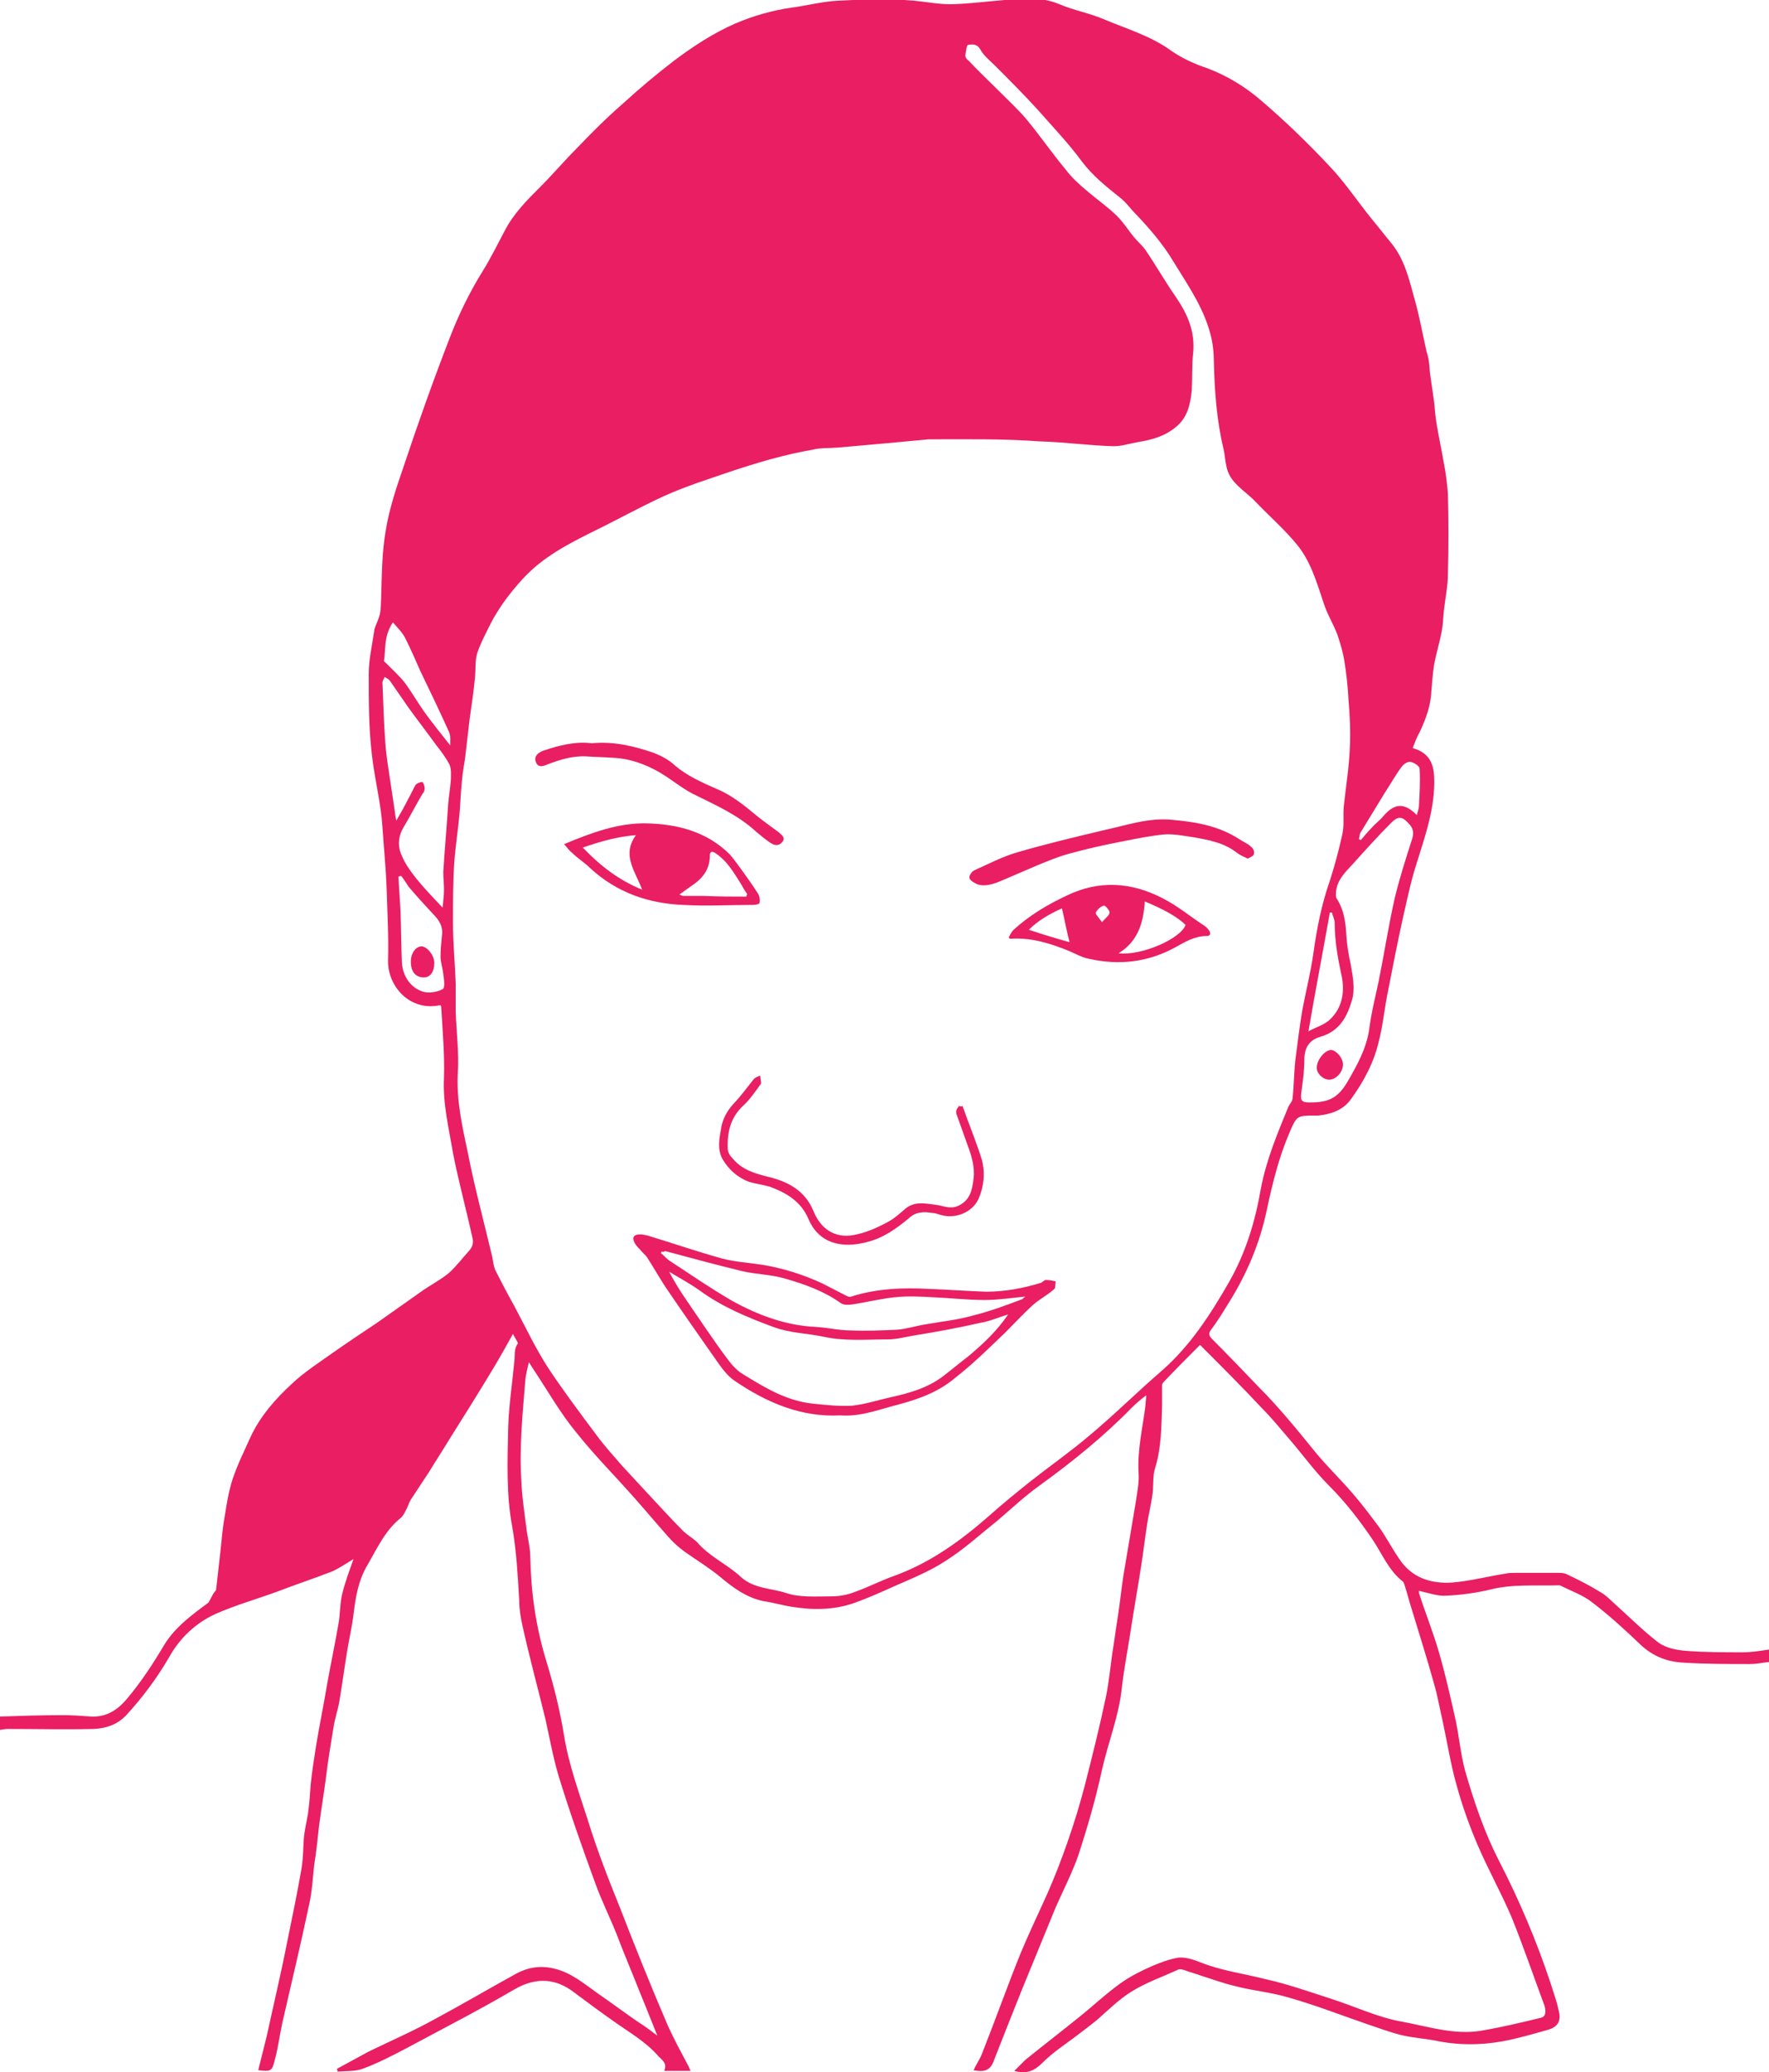 <?xml version="1.0" encoding="utf-8"?>
<!-- Generator: Adobe Illustrator 19.2.1, SVG Export Plug-In . SVG Version: 6.00 Build 0)  -->
<svg version="1.1" id="Layer_1" xmlns="http://www.w3.org/2000/svg" xmlns:xlink="http://www.w3.org/1999/xlink" x="0px" y="0px"
	 viewBox="0 0 256.2 300" style="enable-background:new 0 0 256.2 300;" xml:space="preserve">
<style type="text/css">
	.st0{fill:#E91E63;}
</style>
<g id="pharm-amanda-pink">
	<path class="st0" d="M0,248.5c3-0.1,6-0.2,9.1-0.2c1.4,0,2.7,0.1,4.1,0.2c2.3,0.1,3.9-1,5.3-2.7c2-2.4,3.7-5,5.3-7.7
		c1.6-2.6,4.1-4.4,6.4-6.1c0.2-0.4,0.5-0.9,0.7-1.3c0.1-0.2,0.4-0.4,0.4-0.6c0.2-1.8,0.4-3.6,0.6-5.3c0.2-1.7,0.3-3.4,0.6-5
		c0.3-1.9,0.6-3.9,1.2-5.7c0.7-2.1,1.7-4.1,2.6-6.1c1.4-3,3.6-5.5,6-7.7c1.8-1.7,4-3.1,6.1-4.6c2-1.4,4.1-2.8,6.2-4.2
		c2.3-1.6,4.5-3.2,6.8-4.8c1.2-0.8,2.5-1.5,3.6-2.4c1.1-1,2-2.2,3-3.3c0.5-0.6,0.6-1.2,0.4-1.9c-0.9-4.1-2-8.1-2.8-12.2
		c-0.6-3.6-1.5-7.2-1.3-10.9c0.1-3.4-0.2-6.8-0.4-10.2c0-0.1-0.1-0.2-0.1-0.3c-4.4,1-7.7-2.7-7.6-6.5c0.1-3.4-0.1-6.8-0.2-10.2
		c-0.1-3-0.4-5.9-0.6-8.9c-0.2-3.5-1.1-6.9-1.5-10.3c-0.5-4-0.5-8-0.5-12c0-2.1,0.5-4.2,0.8-6.3c0-0.2,0.1-0.4,0.2-0.7
		c0.8-1.9,0.7-1.9,0.8-4c0.1-3.3,0.1-6.7,0.7-10c0.5-3,1.5-6,2.5-8.9c2.1-6.3,4.3-12.5,6.7-18.7c1.3-3.4,2.9-6.7,4.9-9.9
		c1.1-1.8,2.1-3.8,3.1-5.7c1.3-2.5,3.2-4.4,5.2-6.4c1.8-1.8,3.5-3.8,5.3-5.6c2.1-2.2,4.2-4.3,6.5-6.3c2.4-2.2,4.9-4.3,7.5-6.3
		c2.8-2.1,5.7-4,8.9-5.4c2.6-1.1,5.3-1.9,8.2-2.3c2.2-0.3,4.5-0.9,6.7-1c3.7-0.2,7.4-0.3,11,0c2,0.2,3.9,0.6,5.9,0.5
		c2.4-0.1,4.8-0.4,7.2-0.6c2.7-0.2,5.3-0.5,7.9,0.6c2.1,0.9,4.4,1.3,6.5,2.2c3.3,1.4,6.8,2.4,9.8,4.6c1.6,1.1,3.4,1.9,5.2,2.5
		c2.9,1.1,5.5,2.7,7.8,4.7c3.4,2.9,6.7,6.1,9.8,9.4c2.2,2.3,4,5,6,7.5c1,1.2,2,2.5,3,3.7c1.8,2.2,2.5,4.9,3.2,7.5
		c0.8,2.7,1.3,5.5,1.9,8.2C207,52,207,53,207.1,54c0.2,1.4,0.4,2.8,0.6,4.2c0.1,1.1,0.2,2.3,0.4,3.4c0.3,1.8,0.7,3.6,1,5.4
		c0.3,1.5,0.5,3.1,0.6,4.6c0.1,3.8,0.1,7.6,0,11.4c0,1.8-0.4,3.7-0.6,5.5c-0.1,1-0.1,1.9-0.3,2.9c-0.3,1.6-0.8,3.2-1.1,4.8
		c-0.2,1.3-0.3,2.6-0.4,3.9c-0.1,2.1-0.8,4-1.7,5.9c-0.4,0.7-0.7,1.5-1,2.3c2.1,0.6,3,1.9,3.1,4.1c0.2,4.5-1.3,8.6-2.6,12.8
		c-0.8,2.5-1.3,5-1.9,7.6c-0.8,3.6-1.5,7.2-2.2,10.8c-0.5,2.4-0.7,4.8-1.3,7.1c-0.7,3.1-2.2,5.9-4.1,8.5c-1.1,1.5-2.8,2.1-4.7,2.3
		c-0.1,0-0.3,0-0.4,0c-2.7,0-2.7,0-3.8,2.6c-1.5,3.5-2.4,7.2-3.2,10.9c-1,4.9-2.9,9.4-5.6,13.7c-0.8,1.3-1.6,2.6-2.5,3.8
		c-0.3,0.4-0.4,0.7,0,1.2c2.3,2.3,4.6,4.7,6.9,7.1c2.9,2.9,5.5,6.1,8.1,9.3c1.7,2.1,3.7,4,5.5,6.1c1.3,1.5,2.5,3.1,3.7,4.7
		c1.1,1.5,1.9,3.1,3,4.7c1.8,2.8,4.6,3.7,7.7,3.5c2.6-0.2,5.2-0.9,7.8-1.3c0.4-0.1,0.9-0.1,1.3-0.1c2.1,0,4.2,0,6.3,0
		c0.4,0,0.8,0,1.2,0.2c1.7,0.8,3.3,1.6,4.9,2.6c0.9,0.5,1.6,1.3,2.4,2c2,1.8,3.9,3.7,6,5.3c1.1,0.8,2.7,1.1,4.1,1.2
		c2.7,0.2,5.4,0.2,8.1,0.2c1.2,0,2.5-0.2,3.8-0.4c0,0.5,0,1,0,1.8c-0.9,0.1-1.8,0.3-2.8,0.3c-3.2,0-6.3,0-9.5-0.2
		c-2.4-0.1-4.5-0.9-6.3-2.6c-2.3-2.2-4.6-4.3-7.1-6.2c-1.3-1-3-1.6-4.6-2.4c-0.1,0-0.2,0-0.3,0c-3.2,0.1-6.5-0.2-9.7,0.6
		c-2.1,0.5-4.2,0.8-6.4,0.9c-1.3,0.1-2.6-0.4-4-0.7c0,0.2,0,0.4,0.1,0.6c0.9,2.8,2,5.5,2.8,8.3c0.9,3.1,1.6,6.2,2.3,9.3
		c0.6,2.6,0.8,5.3,1.5,7.9c1.3,4.5,2.8,8.9,4.9,13c2.9,5.6,5.4,11.5,7.4,17.5c0.4,1.3,0.9,2.6,1.2,4c0.5,1.7-0.1,2.6-1.7,3
		c-2.1,0.6-4.2,1.2-6.3,1.6c-3.3,0.6-6.6,0.6-9.9-0.1c-1.6-0.3-3.3-0.4-4.9-0.8c-1.6-0.4-3.2-1-4.7-1.5c-3.8-1.3-7.6-2.8-11.5-3.9
		c-2.6-0.8-5.3-1-7.9-1.7c-1.7-0.4-3.3-1-4.9-1.5c-0.8-0.3-1.6-0.5-2.4-0.8c-0.3-0.1-0.7-0.2-1,0c-2.2,1-4.5,1.8-6.6,3.1
		c-1.8,1.1-3.4,2.7-5,4.1c-1.1,0.9-2.3,1.8-3.5,2.7c-1.5,1.1-3.1,2.2-4.4,3.5c-1.2,1.2-2.3,1.7-4.1,1.2c0.6-0.6,1.1-1.1,1.6-1.6
		c2.6-2.1,5.2-4.1,7.8-6.2c2-1.6,3.9-3.4,6-4.9c1.4-1,3-1.8,4.6-2.5c1.2-0.5,2.5-1,3.8-1.2c1-0.1,2.2,0.3,3.2,0.7
		c3,1.2,6.2,1.6,9.3,2.4c3.2,0.7,6.3,1.8,9.4,2.8c3.5,1.1,7,2.8,10.6,3.4c3.7,0.7,7.4,1.9,11.2,1.3c3-0.5,5.9-1.2,8.8-1.9
		c0.7-0.2,0.7-0.9,0.5-1.7c-1.6-4.3-3.1-8.7-4.8-12.9c-1.5-3.5-3.4-6.9-4.9-10.4c-1.2-2.8-2.2-5.6-3-8.5c-0.9-3.1-1.4-6.4-2.1-9.6
		c-0.4-1.7-0.7-3.5-1.2-5.2c-1-3.6-2.1-7.1-3.2-10.7c-0.4-1.2-0.7-2.5-1.1-3.7c-0.1-0.2-0.1-0.4-0.3-0.5c-2-1.6-2.9-3.9-4.3-6
		c-1.9-2.8-3.9-5.4-6.3-7.8c-2.1-2.1-3.9-4.6-5.8-6.8c-1.3-1.5-2.5-3-3.9-4.4c-2.9-3.1-5.9-6.1-9-9.2c-1.8,1.8-3.6,3.6-5.3,5.4
		c-0.1,0.1-0.2,0.3-0.2,0.4c0,1,0,2,0,3c-0.1,3-0.1,6.1-1,9c-0.4,1.2-0.2,2.6-0.4,3.9c-0.2,1.5-0.6,3-0.8,4.5
		c-0.3,1.9-0.5,3.7-0.8,5.6c-0.5,3.3-1.1,6.6-1.6,9.9c-0.4,2.6-0.9,5.1-1.2,7.7c-0.4,4.2-2,8.1-2.9,12.1c-0.9,4.2-2.1,8.3-3.4,12.3
		c-0.9,2.6-2.2,5.1-3.3,7.6c-1.6,3.9-3.2,7.8-4.8,11.7c-1.4,3.5-2.8,7-4.2,10.6c-0.5,1.4-1.5,1.6-2.9,1.3c0.4-0.9,1-1.7,1.3-2.6
		c1.9-4.8,3.6-9.6,5.5-14.3c1.2-2.9,2.6-5.8,3.9-8.7c1.1-2.5,2.1-5.1,3-7.7s1.7-5.2,2.4-7.9c1.1-4.3,2.2-8.7,3.1-13
		c0.4-2,0.6-4.1,0.9-6.2c0.3-1.8,0.5-3.5,0.8-5.3c0.3-2,0.5-3.9,0.8-5.9c0.6-3.6,1.2-7.1,1.8-10.7c0.2-1.4,0.5-2.8,0.4-4.2
		c-0.2-3.3,0.6-6.5,1-9.8c0-0.4,0.1-0.8,0.1-1.4c-0.8,0.6-1.5,1.2-2.1,1.8c-4.1,4.2-8.7,7.9-13.4,11.3c-2.1,1.5-4,3.3-6,5
		c-2.5,2-4.9,4.2-7.6,5.9c-2.3,1.5-4.8,2.5-7.3,3.6c-2,0.9-4,1.8-6,2.5c-2.9,1-6,1-9,0.5c-1.3-0.2-2.6-0.6-4-0.8
		c-2.5-0.5-4.5-2-6.4-3.6c-1.6-1.3-3.4-2.4-5.1-3.6c-0.8-0.6-1.6-1.3-2.3-2.1c-1.6-1.8-3.1-3.6-4.7-5.4c-2.9-3.3-6-6.4-8.7-9.8
		c-2.3-2.8-4.1-6-6.1-9c-0.2-0.3-0.4-0.6-0.7-1.1c-0.2,0.9-0.4,1.6-0.5,2.4c-0.4,4.9-0.9,9.8-0.6,14.7c0.1,2.5,0.5,5,0.8,7.4
		c0.2,1.3,0.5,2.5,0.5,3.7c0.1,5.1,0.8,10.1,2.3,15c1.1,3.6,2,7.2,2.6,10.9c0.7,4.3,2.2,8.3,3.5,12.4c1.3,4.2,2.9,8.3,4.6,12.5
		c2.2,5.7,4.5,11.4,6.9,17c0.9,2,2,4,3,5.9c0.1,0.2,0.2,0.4,0.3,0.7c-1.3,0-2.5,0-3.8,0c0.5-1.2-0.4-1.6-1-2.3
		c-1.8-2-4.1-3.3-6.2-4.8c-2-1.4-3.9-2.8-5.9-4.3c-2.5-1.9-5.3-2.3-8.6-0.4c-5.1,3-10.4,5.7-15.6,8.5c-2.1,1.1-4.2,2.2-6.4,3
		c-1.1,0.4-2.4,0.3-3.6,0.4c0-0.1-0.1-0.3-0.1-0.4c1.5-0.8,3.1-1.7,4.6-2.5c3.1-1.5,6.3-2.9,9.4-4.6c4.1-2.2,8-4.5,12-6.7
		c1.7-0.9,3.5-1.2,5.5-0.7c2.5,0.6,4.3,2.2,6.3,3.6c2.2,1.5,4.4,3.2,6.7,4.7c0.6,0.4,1.1,0.8,1.9,1.4c-0.9-2.2-1.7-4.3-2.5-6.2
		c-1.1-2.8-2.3-5.6-3.4-8.5c-1-2.5-2.2-4.9-3.1-7.4c-1.9-5.2-3.7-10.3-5.3-15.5c-0.8-2.7-1.3-5.5-1.9-8.2c-1.1-4.5-2.3-8.9-3.3-13.4
		c-0.3-1.3-0.5-2.6-0.5-3.8c-0.2-3.5-0.4-7.1-1-10.6c-0.9-4.7-0.7-9.6-0.6-14.4c0.1-3.3,0.6-6.5,0.9-9.7c0.1-0.8-0.1-1.7,0.5-2.5
		c0.1-0.1-0.4-0.7-0.7-1.4c-1,1.8-1.9,3.4-2.8,4.9c-2.1,3.5-4.3,7-6.5,10.5c-0.9,1.5-1.9,3-2.8,4.5c-0.9,1.4-1.8,2.7-2.7,4.1
		c-0.3,0.5-0.4,1-0.7,1.5c-0.2,0.4-0.4,0.8-0.7,1.1c-2.3,1.8-3.5,4.5-4.9,6.9c-1.3,2.2-1.7,4.6-2,7.1c-0.2,1.7-0.6,3.4-0.9,5.2
		c-0.4,2.4-0.7,4.7-1.1,7.1c-0.2,1.4-0.7,2.7-0.9,4.1c-0.4,2.4-0.8,4.8-1.1,7.3c-0.3,2.3-0.7,4.7-1,7c-0.2,1.9-0.4,3.8-0.7,5.6
		c-0.2,1.9-0.3,3.8-0.7,5.6c-1.2,5.7-2.6,11.5-3.9,17.2c-0.4,1.8-0.6,3.6-1.1,5.4c-0.4,1.7-0.6,1.7-2.4,1.5c0.4-1.6,0.8-3.2,1.2-4.8
		c1-4.6,2.1-9.2,3-13.8c0.7-3.4,1.4-6.8,2-10.2c0.3-1.5,0.3-3.1,0.4-4.7c0.1-1.2,0.4-2.4,0.6-3.6c0.2-1.4,0.3-2.8,0.4-4.3
		c0.2-1.9,0.5-3.8,0.8-5.7c0.5-3,1.1-5.9,1.6-8.9c0.5-2.8,1.1-5.6,1.6-8.5c0.3-1.5,0.2-3.1,0.6-4.6c0.4-1.6,1-3.2,1.6-4.9
		c-1,0.6-2,1.3-3.1,1.8c-2.6,1-5.3,1.9-7.9,2.9c-3,1.1-6.2,2-9.1,3.3c-2.8,1.3-5.1,3.5-6.6,6.2c-1.8,3.1-3.9,5.9-6.3,8.5
		c-1.3,1.3-2.8,1.8-4.6,1.9c-4.1,0.1-8.3,0-12.4,0c-0.5,0-1,0.1-1.6,0.2C0,249.9,0,249.2,0,248.5z M134.5,63.6
		c-4.1,0.4-8.7,0.8-13.2,1.2c-1.2,0.1-2.4,0-3.6,0.3c-4.1,0.7-8.1,1.9-12,3.2c-3.2,1.1-6.4,2.1-9.5,3.5c-3.5,1.6-6.9,3.5-10.4,5.2
		c-3.6,1.8-7.1,3.6-10,6.7c-1.1,1.2-2.1,2.4-3,3.7c-0.6,0.9-1.2,1.8-1.7,2.8c-0.7,1.4-1.5,2.9-2,4.4c-0.3,1-0.2,2.3-0.3,3.4
		c-0.2,2.1-0.5,4.1-0.8,6.2c-0.2,1.7-0.4,3.4-0.6,5.2c-0.1,0.9-0.3,1.8-0.4,2.7c-0.2,1.7-0.3,3.4-0.4,5.1c-0.2,2.5-0.6,5-0.8,7.5
		c-0.2,2.9-0.2,5.9-0.2,8.9c0,2.9,0.3,5.9,0.4,8.8c0,1.4,0,2.7,0,4.1c0.1,3,0.5,6,0.3,8.9c-0.2,3.8,0.6,7.5,1.4,11.2
		c1,5.2,2.4,10.3,3.6,15.4c0.1,0.6,0.2,1.3,0.4,1.8c0.9,1.8,1.8,3.5,2.8,5.3c1.6,3,3.1,6.2,5,9.1c2.2,3.3,4.6,6.5,7,9.7
		c1.1,1.5,2.4,2.9,3.6,4.3c1.2,1.3,2.5,2.7,3.7,4c1.7,1.8,3.3,3.6,5.1,5.4c0.6,0.6,1.5,1.1,2.1,1.7c1.8,2.1,4.4,3.2,6.3,5
		c1.9,1.7,4.3,1.6,6.5,2.3c2,0.7,4.4,0.5,6.6,0.5c1.1,0,2.3-0.2,3.3-0.6c2-0.7,3.9-1.7,5.9-2.4c5.2-1.9,9.6-5.1,13.7-8.7
		c1.9-1.7,4-3.4,6-5c2.8-2.2,5.8-4.3,8.5-6.6c3.6-3,6.9-6.3,10.5-9.4c4.1-3.6,7-8.1,9.7-12.8c2.4-4.2,3.8-8.8,4.6-13.5
		c0.8-4.2,2.4-8,4-11.9c0.2-0.4,0.6-0.8,0.6-1.2c0.2-1.8,0.2-3.7,0.4-5.5c0.3-2.4,0.6-4.8,1-7.2c0.5-2.7,1.2-5.4,1.6-8.2
		c0.5-3.6,1.2-7.2,2.4-10.6c0.7-2.2,1.3-4.4,1.8-6.7c0.3-1.3,0.1-2.6,0.2-3.9c0.3-2.9,0.8-5.9,0.9-8.8c0.1-2.2,0-4.5-0.2-6.8
		c-0.1-1.9-0.3-3.8-0.6-5.6c-0.2-1.3-0.6-2.6-1-3.8c-0.6-1.6-1.5-3-2-4.6c-1-3-1.9-6.1-3.9-8.5c-1.8-2.2-4-4.1-6-6.2
		c-1.5-1.6-3.8-2.7-4.2-5.2c-0.2-0.8-0.2-1.6-0.4-2.4c-1-4.2-1.3-8.4-1.4-12.7c0-1-0.1-2.1-0.3-3.1c-0.9-4.3-3.4-7.8-5.6-11.4
		c-1.5-2.5-3.4-4.7-5.4-6.8c-0.8-0.8-1.4-1.7-2.3-2.4c-2-1.6-3.9-3.1-5.5-5.2c-1.9-2.6-4.2-5-6.4-7.5c-2-2.2-4.1-4.3-6.2-6.4
		c-0.7-0.7-1.6-1.4-2.1-2.3s-1.2-0.8-1.8-0.7c-0.2,0-0.3,1-0.4,1.5c0,0.3,0.2,0.6,0.5,0.8c1.4,1.5,2.9,2.9,4.3,4.3
		c1.4,1.4,2.8,2.7,4,4.1c2,2.4,3.7,4.9,5.7,7.3c0.9,1.2,2,2.2,3.2,3.2c1.4,1.2,3,2.3,4.3,3.6c0.9,0.9,1.6,2,2.4,3
		c0.5,0.6,1.2,1.2,1.7,1.9c1.5,2.2,2.8,4.5,4.4,6.8c1.7,2.5,2.8,5,2.5,8.1c-0.2,1.8-0.1,3.6-0.2,5.4c-0.2,2-0.6,4-2.4,5.4
		c-1.6,1.3-3.5,1.8-5.4,2.1c-1.2,0.2-2.3,0.6-3.5,0.6c-3.6-0.1-7.1-0.6-10.7-0.7C145.2,63.5,140.1,63.6,134.5,63.6z M189.7,159.6
		c2.7,0,4-0.6,5.4-2.9c1.4-2.4,2.8-4.9,3.2-7.7c0.3-2.4,0.9-4.7,1.4-7.1c0.8-4,1.4-7.9,2.3-11.9c0.7-2.9,1.6-5.7,2.5-8.5
		c0.3-0.9,0.2-1.6-0.5-2.3c-0.9-1-1.5-1.1-2.5-0.1c-1.9,1.9-3.7,3.9-5.5,5.9c-1.1,1.2-2.3,2.3-2.5,4c0,0.4-0.1,0.8,0.1,1.1
		c1.1,1.7,1.3,3.6,1.4,5.5c0.1,1.3,0.3,2.6,0.6,3.9c0.3,1.8,0.7,3.6,0.2,5.3c-0.7,2.4-1.8,4.5-4.6,5.3c-1.7,0.5-2.3,1.7-2.3,3.4
		c0,1.5-0.2,2.9-0.4,4.4C188.3,159.3,188.4,159.6,189.7,159.6z M64.1,131.4c0.1-1,0.2-1.8,0.2-2.6c0-0.9-0.1-1.7-0.1-2.6
		c0.2-3.2,0.5-6.5,0.7-9.7c0.1-1.2,0.3-2.4,0.4-3.6c0-0.7,0.1-1.5-0.2-2.2c-0.5-1-1.2-1.9-1.9-2.8c-1.3-1.8-2.7-3.6-4-5.4
		c-0.9-1.3-1.8-2.6-2.7-3.9c-0.2-0.3-0.5-0.4-0.8-0.6c-0.1,0.3-0.4,0.7-0.3,1c0.1,2.8,0.2,5.7,0.4,8.5c0.1,1.4,0.3,2.8,0.5,4.1
		c0.3,2,0.6,4,0.9,6c0,0.3,0.1,0.7,0.2,1.2c0.7-1.2,1.2-2.1,1.7-3.1c0.4-0.7,0.7-1.4,1.1-2.1c0.2-0.2,0.7-0.4,0.9-0.4
		s0.4,0.6,0.4,0.9s-0.1,0.6-0.3,0.8c-0.9,1.5-1.7,3.1-2.6,4.6c-0.9,1.4-1.1,2.9-0.4,4.4c0.5,1.2,1.3,2.3,2.1,3.3
		C61.6,128.8,62.8,130,64.1,131.4z M58.1,126.8c-0.1,0-0.3,0.1-0.4,0.1c0.1,1.6,0.2,3.3,0.3,4.9c0.1,2.5,0.1,5,0.2,7.5
		c0.1,2,1.3,3.8,3.2,4.3c0.8,0.2,2,0,2.7-0.4c0.4-0.2,0.2-1.4,0.1-2.2c-0.1-0.9-0.4-1.7-0.4-2.5c0-1,0.1-2,0.2-3
		c0.2-1.4-0.4-2.3-1.3-3.2c-1.2-1.3-2.4-2.6-3.5-3.9C58.8,127.8,58.5,127.3,58.1,126.8z M55.6,95.7c1.2,1.2,2.2,2.1,3,3.1
		c1.1,1.5,2,3.1,3.1,4.6s2.3,3,3.5,4.5c0-0.7,0.1-1.4-0.2-2c-1.3-2.9-2.7-5.8-4.1-8.7c-0.7-1.6-1.4-3.2-2.2-4.8
		c-0.4-0.8-1.1-1.5-1.8-2.3C55.5,92.2,55.9,94.2,55.6,95.7z M189.5,149.3c1.1-0.6,2.2-0.9,3-1.6c2.1-1.9,2.3-4.5,1.7-6.9
		c-0.5-2.4-0.9-4.7-0.9-7.2c0-0.5-0.3-1-0.4-1.5c-0.1,0-0.2,0-0.3,0C191.6,137.8,190.5,143.4,189.5,149.3z M205.2,118
		c0.1-0.5,0.3-0.9,0.3-1.3c0.1-1.8,0.2-3.6,0.1-5.4c0-0.4-0.8-0.9-1.3-1c-0.4-0.1-1,0.3-1.3,0.7c-0.9,1.2-1.6,2.5-2.4,3.7
		c-1.2,2-2.4,3.9-3.6,5.9c-0.1,0.2-0.1,0.6-0.2,0.9c0.1,0,0.2,0.1,0.3,0.1c0.5-0.6,1-1.2,1.5-1.7c0.5-0.6,1.2-1.1,1.7-1.7
		C202,116.2,203.4,116.2,205.2,118z"/>
	<path class="st0" d="M121.7,204.9c-5.6,0.3-10.6-1.8-15.3-5c-0.9-0.6-1.7-1.6-2.4-2.6c-2.6-3.7-5.2-7.4-7.7-11.1
		c-0.9-1.4-1.7-2.8-2.6-4.2c-0.3-0.4-0.7-0.7-1-1.1c-0.3-0.3-0.6-0.6-0.8-1c-0.4-0.8-0.1-1.2,0.8-1.2c0.4,0,0.8,0.1,1.2,0.2
		c3.6,1.1,7.1,2.3,10.7,3.3c1.9,0.5,3.9,0.6,5.8,0.9c3,0.5,5.9,1.4,8.7,2.7c1.2,0.6,2.3,1.2,3.5,1.8c0.2,0.1,0.5,0.2,0.7,0.1
		c3.7-1.2,7.6-1.3,11.4-1.1c2.7,0.1,5.4,0.3,8.1,0.4c2.7,0,5.4-0.5,8-1.3c0.2-0.1,0.4-0.4,0.7-0.4c0.5,0,0.9,0.1,1.4,0.2
		c-0.1,0.4,0,0.9-0.2,1.1c-1,0.9-2.2,1.5-3.2,2.4c-1.4,1.3-2.7,2.7-4,4c-1.6,1.5-3.2,3.1-4.8,4.5c-0.9,0.8-1.9,1.6-2.9,2.4
		c-2.6,2-5.6,2.9-8.7,3.7C126.6,204.3,124.3,205.1,121.7,204.9z M146,190.3c-1.4,0.4-2.7,1-4,1.2c-3.1,0.7-6.3,1.3-9.4,1.8
		c-1.3,0.2-2.7,0.6-4,0.6c-3.1,0-6.3,0.3-9.4-0.4c-2.4-0.5-4.8-0.5-7.2-1.4c-3.8-1.4-7.4-2.9-10.7-5.3c-1.4-1-2.9-1.8-4.4-2.7
		c0.8,1.5,1.6,2.8,2.5,4.1c2,2.9,3.9,5.8,6,8.6c0.6,0.8,1.4,1.7,2.3,2.2c3.1,1.9,6.2,3.8,10,4.2c1.9,0.2,3.8,0.4,5.7,0.3
		c1.9-0.2,3.7-0.8,5.5-1.2c2.7-0.6,5.3-1.3,7.6-3c1.3-1,2.5-2,3.8-3C142.3,194.6,144.3,192.8,146,190.3z M95.8,181.2
		c0,0.1,0,0.1-0.1,0.2c0.5,0.4,0.9,0.9,1.4,1.2c2.9,1.9,5.8,3.9,8.9,5.7c3.8,2.1,7.8,3.6,12.2,3.8c1.7,0.1,3.3,0.5,5,0.5
		c2.2,0.1,4.5,0,6.7-0.1c1.4-0.1,2.9-0.6,4.3-0.8c2.2-0.4,4.4-0.6,6.5-1.2c2.5-0.6,4.9-1.5,7.3-2.4c0.2-0.1,0.3-0.3,0.5-0.4
		c-2,0.2-4,0.5-5.9,0.5c-2.5,0-5-0.3-7.5-0.4c-1.8-0.1-3.7-0.2-5.5,0c-2,0.2-4,0.7-5.9,1c-0.7,0.1-1.5,0.2-2-0.2
		c-2.4-1.7-5.2-2.7-8-3.5c-2-0.6-4.2-0.6-6.3-1.1c-3.7-0.9-7.4-1.9-11.1-2.9C96.2,181.3,96,181.2,95.8,181.2z"/>
	<path class="st0" d="M81.7,122.2c4.1-1.7,7.9-3.1,12-3c4.4,0.1,8.7,1.2,12,4.5c0.7,0.8,1.3,1.7,1.9,2.5c0.8,1.1,1.5,2.1,2.2,3.2
		c0.2,0.3,0.3,0.9,0.2,1.3c0,0.2-0.6,0.3-0.9,0.3c-3.4,0-6.8,0.2-10.2,0c-5-0.2-9.6-1.8-13.4-5.3c-0.8-0.8-1.8-1.4-2.6-2.2
		C82.6,123.3,82.2,122.8,81.7,122.2z M93,128.8c-1-2.7-3-5-0.9-7.9c-2.6,0.2-5.1,0.9-7.7,1.8C87,125.4,89.6,127.4,93,128.8z
		 M108.1,129.8c0-0.1,0.1-0.3,0.1-0.4c-0.3-0.4-0.6-0.9-0.8-1.3c-1.1-1.7-2-3.4-3.8-4.6c-0.6-0.4-0.8-0.1-0.8,0.4
		c0,1.8-0.9,3.1-2.3,4.1c-0.7,0.5-1.3,0.9-2.1,1.5c0.3,0.1,0.4,0.2,0.6,0.2c1,0,2,0,3,0C104.1,129.8,106.1,129.8,108.1,129.8z"/>
	<path class="st0" d="M146.1,135.7c0.2-0.4,0.4-0.8,0.7-1.1c2.3-2.1,5-3.7,7.8-5c4.6-2.2,9.2-1.9,13.7,0.4c2.2,1.1,4.1,2.7,6.1,4
		c0.3,0.2,0.5,0.4,0.7,0.7c0.3,0.4,0.2,0.8-0.3,0.8c-1.7,0-3.1,0.8-4.5,1.6c-4,2.2-8.2,2.7-12.6,1.7c-1-0.2-1.9-0.7-2.8-1.1
		c-2.7-1.1-5.5-2-8.5-1.8C146.2,135.9,146.1,135.8,146.1,135.7z M162,138c3.3,0.4,9-2.1,9.7-4.1c-1.1-1.1-3-2.2-5.9-3.4
		C165.6,133.6,164.8,136.3,162,138z M154.9,136.4c-0.4-1.5-0.7-3.2-1.1-4.9c-1.8,0.8-3.5,1.8-4.8,3.1
		C151.1,135.3,153.1,135.9,154.9,136.4z M159.6,133.5c0.5-0.6,1.1-1,1.1-1.4c0-0.3-0.6-1-0.8-1c-0.5,0.1-1,0.6-1.2,1
		C158.6,132.3,159.1,132.8,159.6,133.5z"/>
	<path class="st0" d="M180.7,124.3c-0.6-0.3-1.1-0.5-1.5-0.8c-1.9-1.5-4.1-1.9-6.4-2.3c-1.4-0.2-2.8-0.5-4.2-0.4c-2,0.2-4,0.6-6,1
		c-2.6,0.5-5.3,1.1-7.8,1.8c-1.5,0.4-2.9,1-4.4,1.6c-1.9,0.8-3.7,1.6-5.6,2.4c-1,0.4-2.2,0.8-3.3,0.4c-0.4-0.2-1-0.5-1.1-0.9
		c-0.1-0.3,0.4-1,0.7-1.1c2-0.9,4.1-2,6.2-2.6c4.1-1.2,8.3-2.2,12.5-3.2c3.3-0.7,6.6-1.9,10.1-1.5c3.4,0.3,6.7,0.9,9.6,2.8
		c0.6,0.4,1.2,0.6,1.7,1.1c0.3,0.2,0.5,0.7,0.4,1C181.6,123.9,181.1,124.1,180.7,124.3z"/>
	<path class="st0" d="M139.4,160.1c0.9,2.6,2,5.2,2.8,7.8c0.5,1.9,0.3,3.9-0.5,5.7c-0.9,1.9-3.3,2.9-5.4,2.3
		c-0.4-0.1-0.8-0.3-1.3-0.3c-1.2-0.2-2.3-0.2-3.3,0.7c-1.8,1.5-3.7,2.9-6.1,3.5c-3.7,1-7,0.2-8.5-3.3c-1.1-2.6-3.2-3.8-5.6-4.7
		c-1-0.3-2-0.4-3-0.7c-1.6-0.6-2.9-1.7-3.8-3.2s-0.5-3.2-0.2-4.9c0.3-1.4,1.1-2.6,2.1-3.6c0.9-1,1.7-2.1,2.5-3.1
		c0.2-0.3,0.6-0.4,1-0.6c0,0.4,0.2,1,0.1,1.2c-0.8,1.1-1.6,2.3-2.6,3.2c-1.8,1.7-2.3,3.8-2.2,6.2c0,0.5,0.3,1,0.7,1.4
		c1.4,1.7,3.3,2.2,5.3,2.7c2.8,0.7,5.2,2,6.4,4.9c1,2.5,3,4,5.8,3.5c1.7-0.3,3.3-1,4.8-1.8c1-0.5,1.9-1.3,2.7-2
		c1.3-1.1,2.8-0.8,4.3-0.6c1.1,0.1,2.1,0.7,3.3,0.2c1.8-0.8,2.1-2.3,2.3-4s-0.3-3.3-0.9-4.9c-0.5-1.4-1-2.8-1.5-4.2
		c-0.3-0.7,0-1,0.3-1.4C139.2,160.2,139.3,160.2,139.4,160.1z"/>
	<path class="st0" d="M85.7,107.6c3.2-0.3,6.1,0.4,9,1.4c1,0.4,2,0.9,2.8,1.6c1.9,1.7,4.2,2.7,6.5,3.7c2.1,0.9,3.9,2.4,5.6,3.8
		c1,0.8,2.1,1.6,3.2,2.4c0.4,0.4,1.1,0.8,0.4,1.5c-0.6,0.6-1.2,0.3-1.8-0.1c-0.7-0.5-1.3-1-1.9-1.5c-2.7-2.5-6-3.9-9.2-5.5
		c-1.7-0.9-3.1-2.1-4.8-3.1c-2.1-1.2-4.3-2-6.8-2.1c-1.3-0.1-2.5-0.1-3.8-0.2c-2-0.1-3.9,0.5-5.7,1.2c-0.7,0.3-1.3,0.4-1.6-0.4
		c-0.3-0.8,0.3-1.3,1-1.6C81,107.9,83.3,107.3,85.7,107.6z"/>
	<path class="st0" d="M194.5,154.1c0,1.1-1,2.2-2,2.2c-0.9,0-1.8-0.9-1.8-1.7c0-1.2,1.2-2.6,2.1-2.6
		C193.6,152.1,194.5,153.2,194.5,154.1z"/>
	<path class="st0" d="M62.9,139.4c0,1.3-0.6,2.1-1.5,2.1c-1.2,0-1.9-0.8-1.9-2.3c0-1.2,0.7-2.2,1.6-2.2
		C61.9,137.1,62.9,138.3,62.9,139.4z"/>
</g>
</svg>
